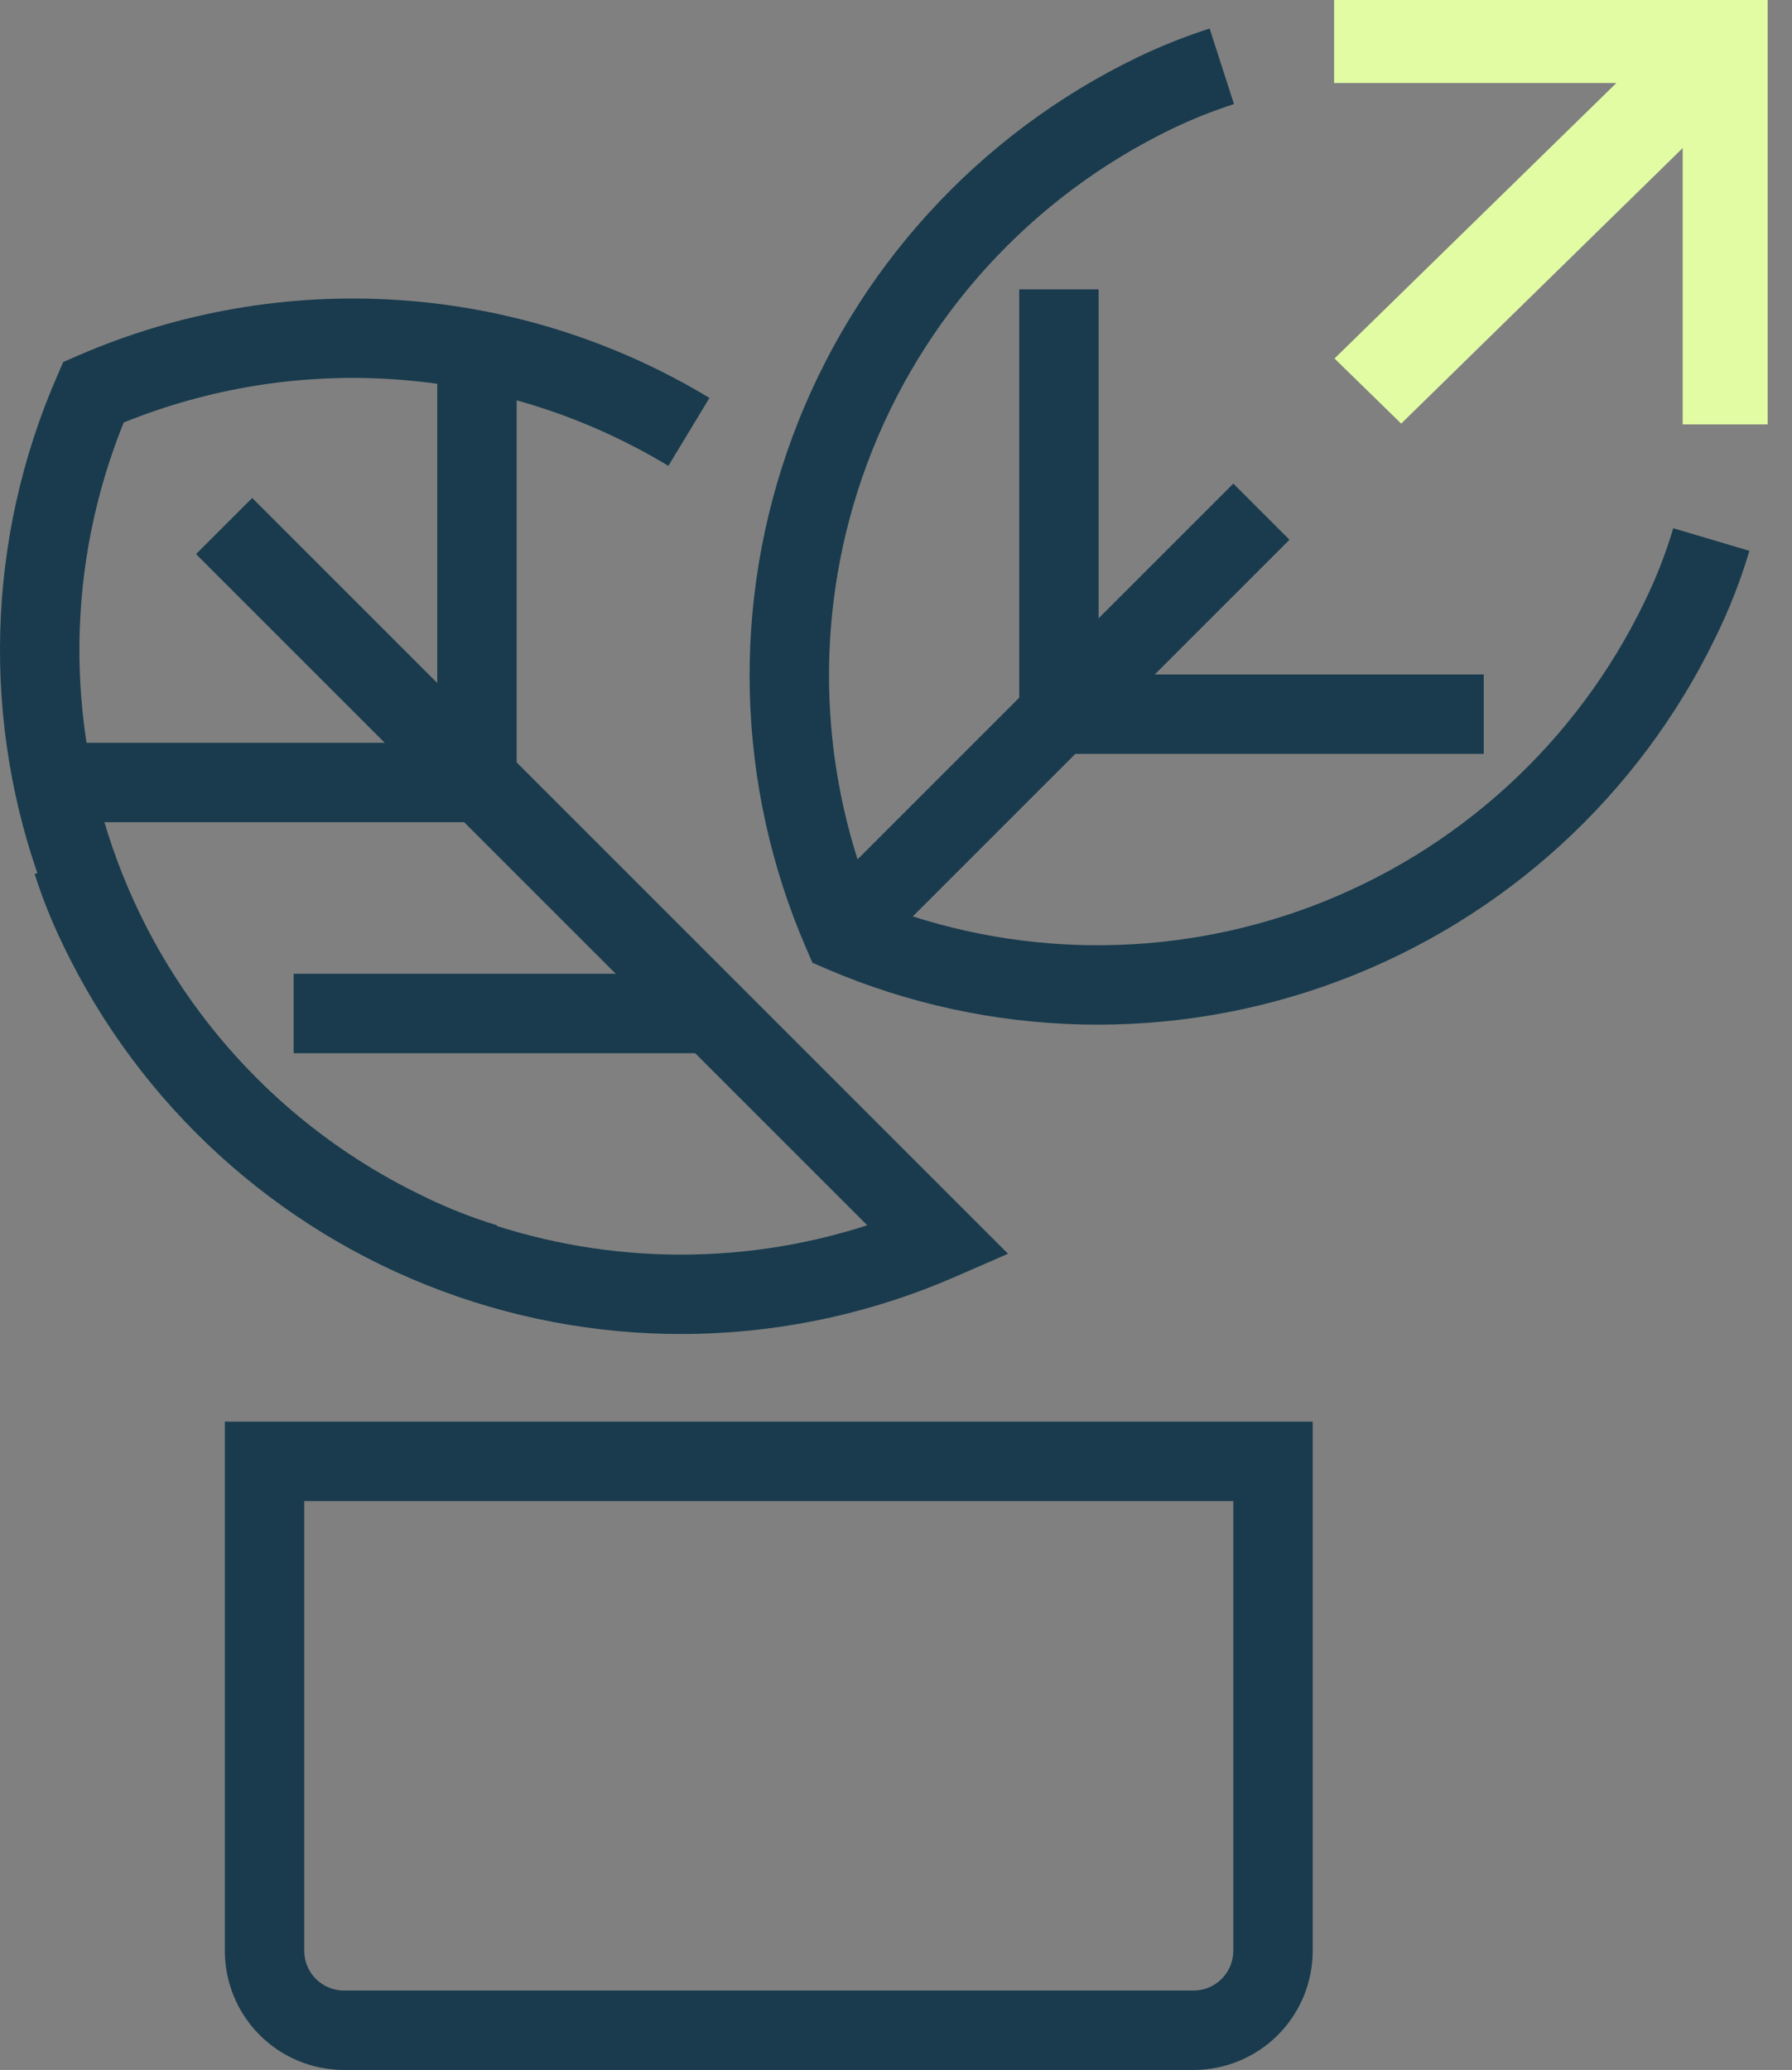<svg width="58" height="67" viewBox="0 0 58 67" fill="none" xmlns="http://www.w3.org/2000/svg">
<rect x="0" y="0" width="58" height="67" fill="#808080" stroke="none"/>
<path fill-rule="evenodd" clip-rule="evenodd" d="M7.277 46.016H42.487V63.145C42.487 64.167 42.081 65.148 41.358 65.871C40.635 66.594 39.654 67 38.632 67H11.132C10.11 67 9.129 66.594 8.406 65.871C7.683 65.148 7.277 64.167 7.277 63.145V46.016ZM9.847 48.586V63.145C9.847 63.486 9.983 63.812 10.224 64.053C10.465 64.294 10.792 64.43 11.132 64.43H38.632C38.972 64.43 39.299 64.294 39.54 64.053C39.781 63.812 39.917 63.486 39.917 63.145V48.586H9.847Z" fill="#193B4D"/>
<path d="M57.212 0H43.18V2.686H52.316L43.193 11.604L45.351 13.711L54.462 4.793V13.737H57.212V0Z" fill="#E2FCA4"/>
<path fill-rule="evenodd" clip-rule="evenodd" d="M39.939 3.369C39.256 3.589 38.589 3.855 37.943 4.165C33.374 6.369 29.834 10.255 28.065 15.009C26.356 19.604 26.427 24.665 28.254 29.2C32.786 31.007 37.836 31.064 42.417 29.349C47.158 27.574 51.032 24.037 53.229 19.476L53.233 19.468L53.233 19.468C53.606 18.705 53.915 17.912 54.157 17.098L56.621 17.829C56.339 18.779 55.978 19.704 55.542 20.595C53.057 25.751 48.679 29.749 43.318 31.756C37.957 33.763 32.027 33.623 26.766 31.366L26.297 31.164L26.094 30.696C23.812 25.432 23.656 19.49 25.657 14.113C27.657 8.736 31.66 4.342 36.828 1.849L36.83 1.848C37.582 1.488 38.357 1.179 39.151 0.923L39.939 3.369Z" fill="#193B4D"/>
<path fill-rule="evenodd" clip-rule="evenodd" d="M4.004 13.676C6.768 12.557 9.751 12.077 12.731 12.276C15.88 12.486 18.932 13.447 21.633 15.079L22.962 12.88C19.91 11.035 16.46 9.949 12.902 9.712C9.343 9.474 5.78 10.093 2.51 11.516L2.046 11.718L1.845 12.182C-0.447 17.445 -0.61 23.392 1.392 28.772C3.394 34.15 7.402 38.544 12.574 41.029C13.463 41.464 14.384 41.828 15.331 42.117L16.081 39.659C15.264 39.41 14.469 39.096 13.702 38.719L13.702 38.719L13.692 38.714C9.117 36.517 5.571 32.632 3.801 27.876C2.09 23.278 2.167 18.212 4.004 13.676Z" fill="#193B4D"/>
<path fill-rule="evenodd" clip-rule="evenodd" d="M28.07 39.66L6.345 17.935L8.162 16.118L32.626 40.582L30.897 41.335C25.634 43.627 19.687 43.789 14.306 41.787C8.927 39.786 4.534 35.777 2.049 30.603C1.685 29.855 1.375 29.082 1.121 28.29L3.568 27.506C3.785 28.182 4.05 28.843 4.361 29.482L4.364 29.488C6.561 34.063 10.446 37.608 15.203 39.379C19.355 40.924 23.889 41.011 28.07 39.66Z" fill="#193B4D"/>
<path fill-rule="evenodd" clip-rule="evenodd" d="M41.735 17.471L28.114 31.092L26.297 29.274L39.918 15.653L41.735 17.471Z" fill="#193B4D"/>
<path fill-rule="evenodd" clip-rule="evenodd" d="M14.152 24.043V11.578H16.722V26.613H1.688V24.043H14.152Z" fill="#193B4D"/>
<path fill-rule="evenodd" clip-rule="evenodd" d="M35.558 21.831V9.366H32.988V24.401H48.023V21.831H35.558Z" fill="#193B4D"/>
<path fill-rule="evenodd" clip-rule="evenodd" d="M9.504 31.52H23.253V34.09H9.504V31.52Z" fill="#193B4D"/>
</svg>
